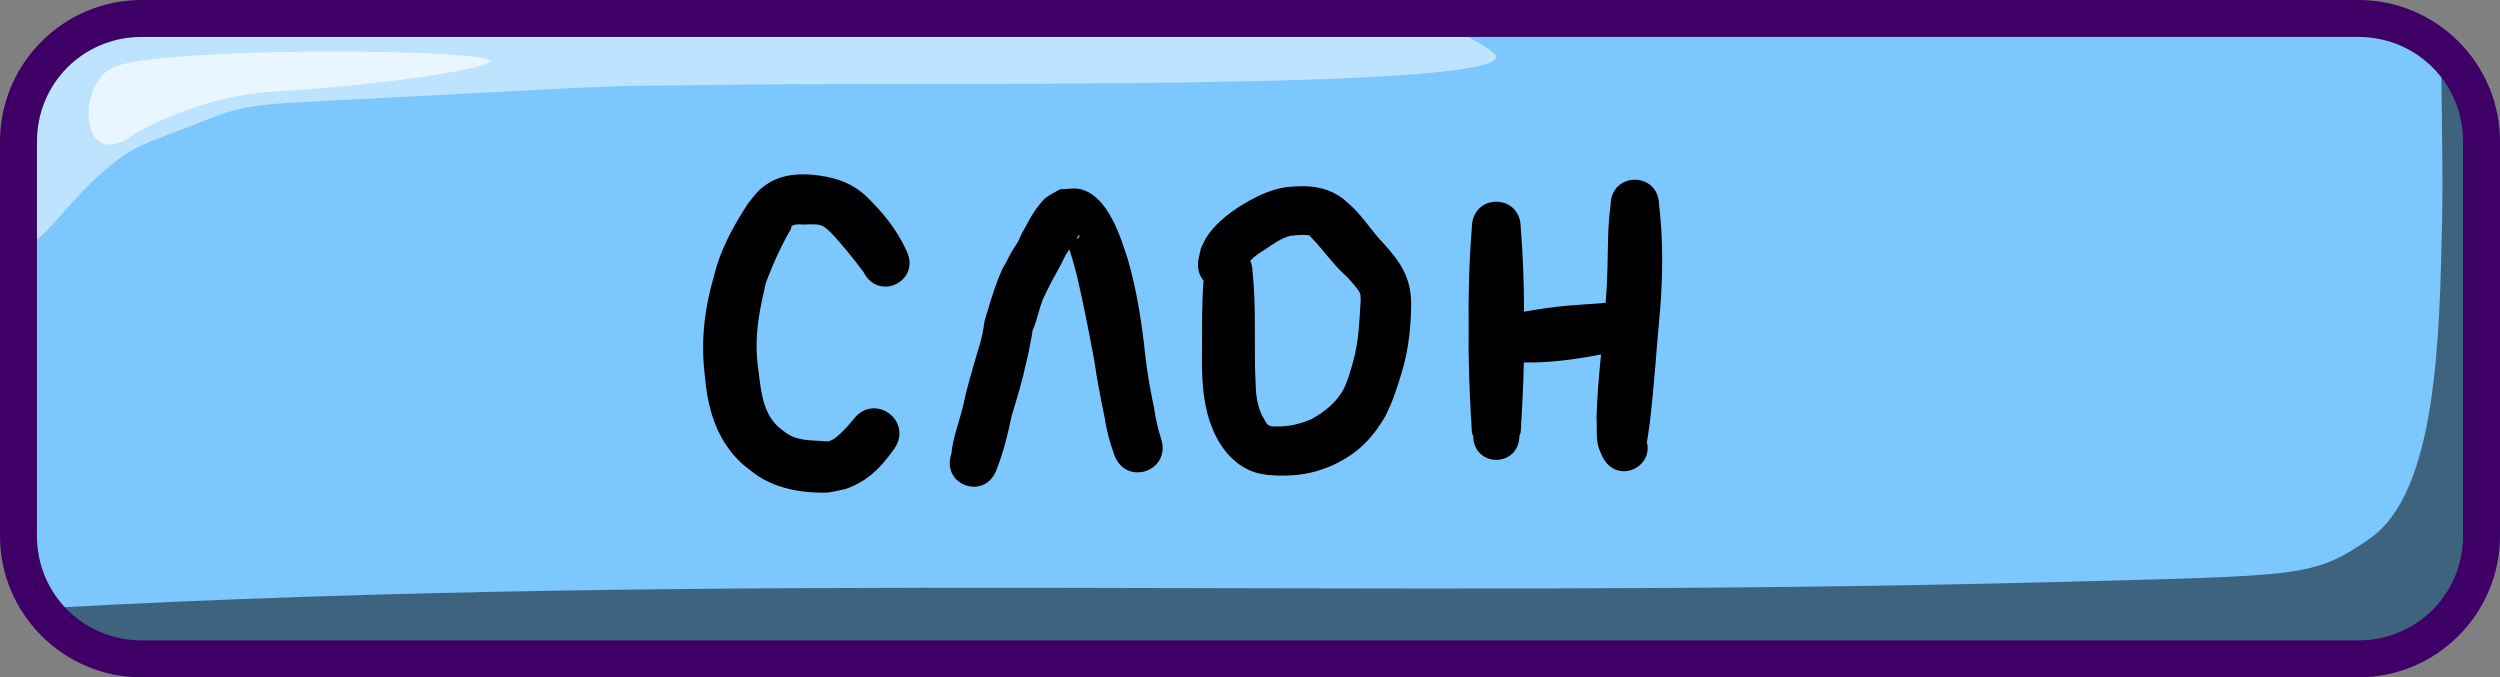 <svg version="1.1" width="203" height="55" viewBox="0 0 203 55" id="svg10" xml:space="preserve" xmlns="http://www.w3.org/2000/svg"><rect x="0" y="0" width="203" height="55" fill="#808080" stroke="none"/><defs id="defs10"></defs><g id="layer1" style="display:inline" transform="translate(-24,-173.5)"><g id="g15" transform="translate(0.5)" style="display:inline"><path style="baseline-shift:baseline;display:inline;overflow:visible;vector-effect:none;fill:#7dc7ff;fill-opacity:1;stroke:none;stroke-width:2;stroke-dasharray:none;stroke-opacity:1;enable-background:accumulate;stop-color:#000000" d="m 35.5,175 h 180 c 5.54,0 10,4.46 10,10 v 32 c 0,5.54 -4.46,10 -10,10 h -180 c -5.54,0 -10,-4.46 -10,-10 v -32 c 0,-5.54 4.46,-10 10,-10 z" id="path11"></path><path id="path12" style="baseline-shift:baseline;display:inline;overflow:visible;vector-effect:none;fill:#000000;fill-opacity:0.501;stroke:none;stroke-width:2;stroke-dasharray:none;stroke-opacity:1;enable-background:accumulate;stop-color:#000000" d="m 221.73,177.166 c -0.042,1.617 0.164,9.919 0.072,14.051 -0.213,9.578 -0.38,22.238 -5.91,26.041 -4.557,3.133 -5.349,2.975 -25.436,3.5 C 134.123,222.229 82.819,219.839 27.395,222.871 29.208,225.376 32.158,227 35.5,227 h 180 c 5.54,0 10,-4.46 10,-10 v -29.215 c -0.834,-5.373 -1.789,-8.078 -2.523,-9.439 -0.381,-0.428 -0.798,-0.823 -1.246,-1.18 z"></path><path id="path13" style="baseline-shift:baseline;display:inline;overflow:visible;vector-effect:none;fill:#ffffff;fill-opacity:0.502;stroke:none;stroke-width:2;stroke-dasharray:none;stroke-opacity:1;enable-background:accumulate;stop-color:#000000" d="m 35.5,175 c -5.54,0 -10,4.46 -10,10 v 6.775 l 0.064,0.629 c 0.341,3.319 4.509,-5.291 10.127,-7.408 8.686,-3.273 5.718,-2.852 18.01,-3.5 25.073,-1.322 17.85,-0.936 27.959,-1.104 15.225,-0.253 67.027,0.56 63.123,-2.592 -1.62,-1.308 -3.957,-2.2 -6.648,-2.801 z"></path><path style="fill:#ffffff;fill-opacity:0.666;fill-rule:nonzero;stroke:none;stroke-width:3;stroke-dasharray:none;stroke-opacity:1" d="m 32.831,178.909 c 4.006,-1.551 27.501,-1.479 30.251,-0.604 1.772,0.564 -8.352,2.122 -17.544,2.643 -5.046,0.286 -10.056,2.693 -11.332,3.585 -4.308,3.014 -4.521,-4.407 -1.375,-5.625 z" id="path14"></path><path id="path15" style="baseline-shift:baseline;display:inline;overflow:visible;vector-effect:none;fill:#3e0066;fill-opacity:1;stroke:none;stroke-width:2;stroke-dasharray:none;stroke-opacity:1;enable-background:accumulate;stop-color:#000000" d="m 215,173.5 c 6.345,0 11.5,5.155 11.5,11.5 v 32 c 0,6.345 -5.155,11.5 -11.5,11.5 H 35 c -6.345,0 -11.5,-5.155 -11.5,-11.5 v -32 c 0,-6.345 5.155,-11.5 11.5,-11.5 z m 0,3 H 35 c -4.735,0 -8.5,3.765 -8.5,8.5 v 32 c 0,4.735 3.765,8.5 8.5,8.5 h 180 c 4.735,0 8.5,-3.765 8.5,-8.5 v -32 c 0,-4.735 -3.765,-8.5 -8.5,-8.5 z"></path></g></g><g id="layer3" style="display:inline" transform="translate(-24,-173.5)"><g id="g180" style="display:inline"><g id="g178" style="fill:#000000"><path id="path591" style="display:inline;fill:#000000;fill-opacity:1;stroke-width:0.5;stroke-linecap:round" d="m 88.904,187.664 c -0.952,0.038 -1.877,0.263 -2.689,0.828 -0.724,0.503 -0.947,0.876 -1.479,1.541 -1.005,1.534 -1.919,3.155 -2.488,4.906 -0.14,0.431 -0.245,0.872 -0.367,1.309 -0.503,1.809 -0.801,3.672 -0.789,5.553 0.008,1.275 0.1,1.825 0.234,3.092 0.25,1.982 0.87,3.898 2.164,5.453 0.683,0.821 1.084,1.066 1.904,1.703 1.451,0.982 3.12,1.377 4.852,1.443 0.346,0.013 0.697,0.031 1.041,-0.01 0.472,-0.056 0.932,-0.188 1.398,-0.281 1.779,-0.646 2.777,-1.664 3.85,-3.148 1.75,-2.306 -1.512,-4.78 -3.262,-2.475 -0.48,0.583 -0.972,1.147 -1.594,1.588 -0.58,0.254 -0.255,0.174 -1.133,0.133 -0.908,-0.043 -1.816,-0.067 -2.609,-0.566 -0.4,-0.299 -0.681,-0.476 -1.012,-0.852 -0.853,-0.97 -1.08,-2.259 -1.238,-3.498 -0.121,-0.938 -0.224,-1.526 -0.248,-2.465 -0.04,-1.549 0.211,-3.095 0.562,-4.598 0.066,-0.288 0.109,-0.583 0.197,-0.865 0.097,-0.312 0.234,-0.611 0.355,-0.914 0.426,-1.065 0.916,-2.096 1.469,-3.102 0.071,-0.121 0.15,-0.237 0.211,-0.363 0.032,-0.066 -0.01,-0.173 0.051,-0.215 0.373,-0.255 0.947,-0.077 1.354,-0.145 0.925,5.5e-4 1.102,-0.037 1.801,0.646 0.969,1.007 1.829,2.108 2.674,3.219 1.232,2.464 4.716,0.722 3.484,-1.742 -0.756,-1.686 -1.931,-3.115 -3.246,-4.393 -1.309,-1.217 -2.76,-1.612 -4.49,-1.764 -0.32,-0.024 -0.64,-0.032 -0.957,-0.019 z M 156.75,188.092 c -0.987,0 -1.973,0.697 -1.973,2.092 -0.237,1.682 -0.204,3.385 -0.25,5.078 -0.038,1.402 -0.059,1.537 -0.146,2.824 -0.121,0.003 -0.247,0.016 -0.377,0.037 -0.206,0.016 -0.413,0.031 -0.619,0.047 -0.657,0.053 -1.316,0.08 -1.973,0.137 -1.228,0.105 -2.446,0.294 -3.66,0.502 -0.003,-2.278 -0.082,-4.556 -0.268,-6.826 0,-2.806 -3.969,-2.806 -3.969,0 -0.22,2.698 -0.292,5.408 -0.262,8.115 -0.031,2.485 0.055,4.972 0.199,7.453 0.049,0.177 0.003,1.238 0.168,1.297 0,2.658 3.758,2.658 3.758,0 0.165,-0.059 0.119,-1.12 0.168,-1.297 0.089,-1.538 0.157,-3.079 0.188,-4.619 2.095,0.037 4.188,-0.243 6.24,-0.645 0.01,-0.003 0.021,-0.005 0.031,-0.008 -0.168,1.715 -0.325,3.43 -0.369,5.154 0.063,0.782 -0.065,1.628 0.17,2.395 0.089,0.29 0.235,0.562 0.352,0.842 1.195,2.159 4.09,0.793 3.57,-1.262 0.007,-0.024 0.012,-0.061 0.016,-0.08 0.061,-0.341 0.195,-1.336 0.23,-1.586 0.359,-3.053 0.543,-6.124 0.836,-9.184 0.212,-2.786 0.241,-5.595 -0.088,-8.375 0,-1.395 -0.986,-2.092 -1.973,-2.092 z m -27.047,0.529 c -0.394,0.002 -0.798,0.029 -1.215,0.068 -1.428,0.193 -2.713,0.877 -3.92,1.629 -1.023,0.683 -2.039,1.493 -2.672,2.572 -0.145,0.247 -0.252,0.513 -0.379,0.77 -0.065,0.28 -0.129,0.562 -0.193,0.842 -0.147,0.754 0.043,1.356 0.404,1.775 -0.154,1.894 -0.115,3.802 -0.127,5.701 -0.023,1.933 0.015,3.911 0.639,5.764 0.113,0.337 0.262,0.661 0.393,0.992 0.714,1.458 1.797,2.681 3.395,3.158 0.27,0.081 0.552,0.109 0.828,0.164 1.378,0.127 2.771,0.084 4.105,-0.314 0.335,-0.1 0.659,-0.233 0.988,-0.35 2.1,-0.906 3.389,-2.132 4.527,-4.074 0.637,-1.217 1.037,-2.541 1.428,-3.854 0.498,-1.776 0.679,-3.592 0.682,-5.43 -0.049,-2.051 -0.886,-3.261 -2.195,-4.717 -0.767,-0.784 -1.374,-1.707 -2.107,-2.52 -0.503,-0.557 -0.686,-0.687 -1.246,-1.176 -1.062,-0.784 -2.152,-1.007 -3.334,-1.002 z m -18.336,0.189 c -0.422,-0.022 -0.857,0.058 -1.281,0.057 -0.386,0.227 -0.797,0.413 -1.156,0.68 -0.209,0.155 -0.366,0.373 -0.531,0.574 -0.605,0.737 -1.013,1.597 -1.473,2.424 -0.107,0.218 -0.182,0.451 -0.305,0.66 -0.107,0.183 -0.242,0.348 -0.352,0.529 -0.314,0.518 -0.55,1.078 -0.871,1.592 -0.519,1.14 -0.886,2.328 -1.238,3.529 -0.077,0.261 -0.168,0.52 -0.23,0.785 -0.034,0.144 -0.034,0.295 -0.059,0.441 -0.111,0.647 -0.259,1.286 -0.471,1.908 -0.43,1.473 -0.879,2.943 -1.193,4.445 -0.303,1.306 -0.829,2.562 -0.955,3.91 -0.869,2.608 2.82,3.839 3.689,1.23 v -0.002 c 0.545,-1.357 0.902,-2.847 1.201,-4.281 0.434,-1.433 0.873,-2.863 1.182,-4.33 0.188,-0.688 0.301,-1.392 0.434,-2.092 0.132,-0.695 0.026,-0.402 0.195,-0.799 0.284,-0.701 0.421,-1.456 0.686,-2.162 0.042,-0.112 0.382,-0.809 0.416,-0.879 0.449,-0.952 1.019,-1.831 1.459,-2.787 0.061,-0.098 0.124,-0.196 0.184,-0.295 0.042,-0.071 0.084,-0.14 0.127,-0.209 0.279,0.829 0.363,1.187 0.602,2.062 0.535,2.3 0.988,4.615 1.42,6.936 0.234,1.601 0.539,3.188 0.871,4.771 0.134,0.986 0.411,1.936 0.74,2.871 0.926,2.692 4.732,1.381 3.807,-1.311 -0.26,-0.783 -0.421,-1.587 -0.547,-2.402 -0.316,-1.499 -0.585,-3.003 -0.746,-4.527 -0.277,-2.56 -0.673,-5.11 -1.393,-7.588 -0.61,-1.881 -1.6,-5.083 -3.793,-5.68 -0.137,-0.037 -0.277,-0.055 -0.418,-0.062 z m 0.299,3.719 c -0.002,0.266 -0.107,0.344 -0.256,0.342 0.083,-0.114 0.168,-0.228 0.256,-0.342 z m 18.275,0.047 c 0.125,0.005 0.249,0.016 0.371,0.039 1.084,1.066 1.916,2.371 3.07,3.375 0.235,0.268 1.03,1.093 1.084,1.439 0.025,0.161 0.012,0.324 0.018,0.486 -0.091,1.491 -0.142,2.994 -0.486,4.453 -0.259,0.989 -0.506,1.994 -0.986,2.9 -0.595,0.989 -1.52,1.704 -2.518,2.264 -1.01,0.422 -1.896,0.628 -2.996,0.6 -0.696,0.016 -0.675,-0.378 -1.049,-0.941 -0.436,-1.033 -0.471,-1.735 -0.506,-2.855 -0.055,-1.768 -0.036,-0.485 -0.045,-2.357 -0.014,-2.114 0.038,-4.237 -0.186,-6.342 0,-0.369 -0.071,-0.69 -0.191,-0.961 0.348,-0.391 0.834,-0.697 1.242,-0.947 0.632,-0.427 1.297,-0.903 2.045,-1.09 0.371,-0.024 0.757,-0.076 1.133,-0.062 z"></path></g></g></g></svg>


